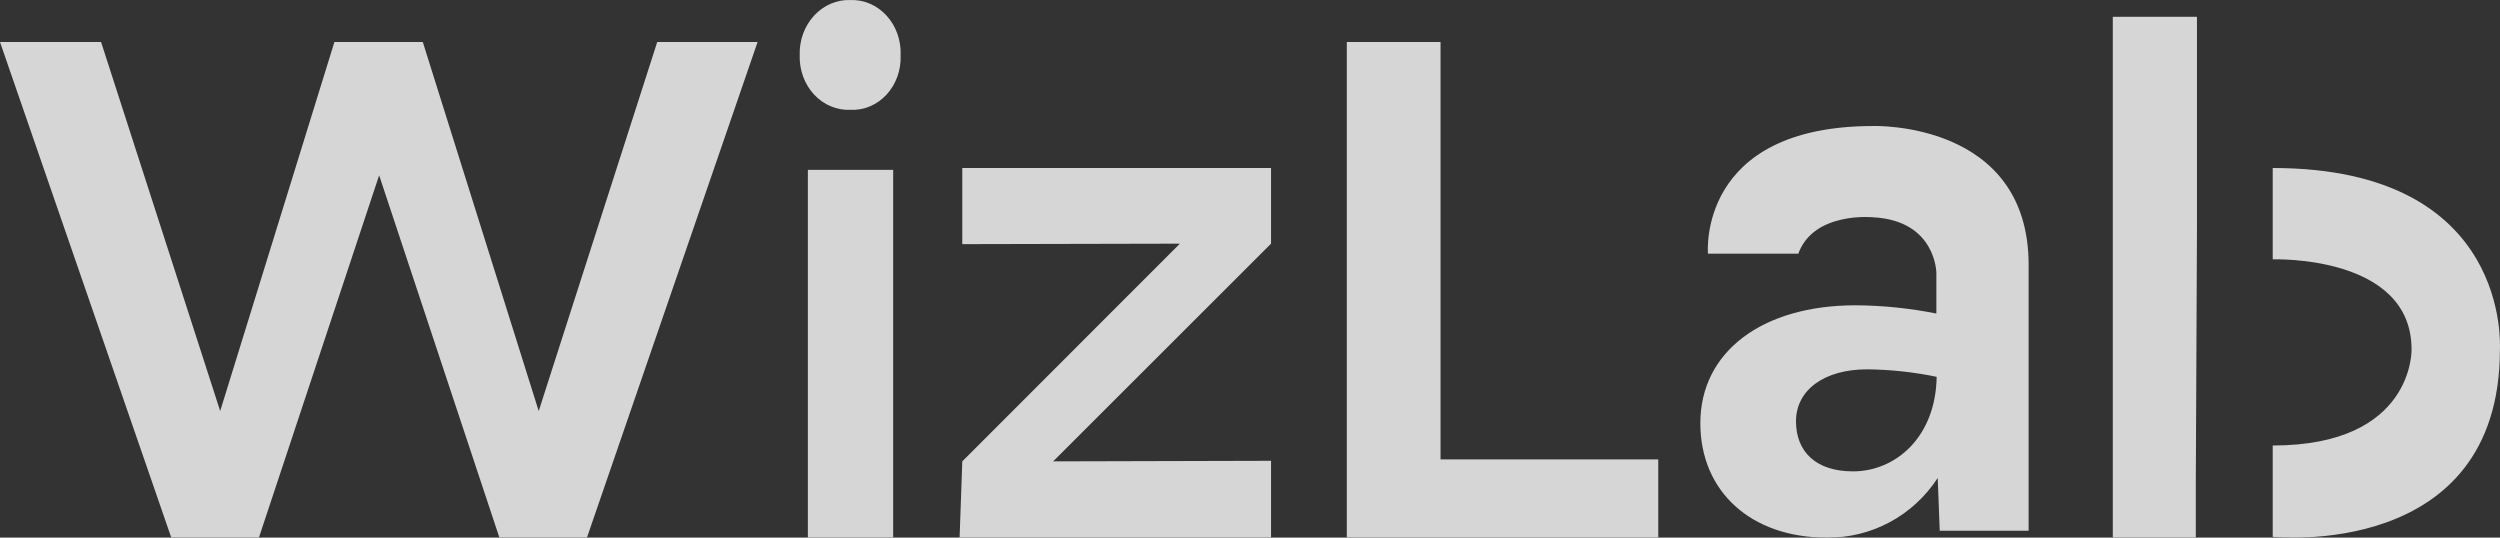 <svg xmlns="http://www.w3.org/2000/svg" width="93" height="20" viewBox="0 0 93 20">
    <rect x="0" y="0" width="93" height="20" fill="#333333" stroke="none"/>
    <g fill="#FFF" opacity=".8">
        <path d="M28.182 1.563L21.834 20 18.578 20 14.104 6.521 9.631 20 6.372 20 0 1.563 3.76 1.563 8.191 15.29 12.44 1.563 15.728 1.563 20.04 15.29 24.449 1.563zM29.749 2.053c-.018-.55.176-1.082.534-1.471.357-.39.848-.6 1.353-.58.504-.02.992.192 1.347.582.354.39.543.922.52 1.47.023.545-.166 1.076-.521 1.463-.355.386-.844.593-1.346.568-.503.024-.993-.182-1.352-.567-.358-.386-.552-.917-.535-1.465zm.304 4.265h3.173V20h-3.173V6.318zM39.177 17.163L47.283 9.064 47.283 6.25 35.797 6.25 35.797 9.082 43.892 9.064 35.797 17.163 35.697 20 47.283 20 47.283 17.142zM61.687 17.089L61.687 20 50.101 20 50.101 1.563 53.588 1.563 53.588 17.089zM81.684 17.991L81.684 20 78.596 20 78.596.625 81.727.625 81.727 8.549M75.465 9.855c0-5.359-5.775-5.167-5.775-5.167-6.573 0-6.154 4.748-6.154 4.748h3.361c.58-1.583 2.793-1.352 2.793-1.352 2.325.126 2.343 2.061 2.343 2.061v1.519c-.99-.198-1.995-.3-3.003-.307-3.481 0-5.777 1.733-5.777 4.385 0 2.55 1.892 4.257 4.694 4.257 1.663.025 3.224-.812 4.136-2.219l.075 1.963h3.307V9.855zm-6.535 7.68c-1.387 0-2.119-.74-2.119-1.861 0-1.173 1.058-1.935 2.647-1.935.87.009 1.735.102 2.586.279-.036 2.244-1.525 3.517-3.114 3.517zM84.545 6.25v3.398S89.71 9.464 89.71 13c0 0 .097 3.573-5.165 3.573v3.396s8.452.898 8.452-6.97c-.007 0 .481-6.749-8.452-6.749z"/>
    </g>
</svg>

